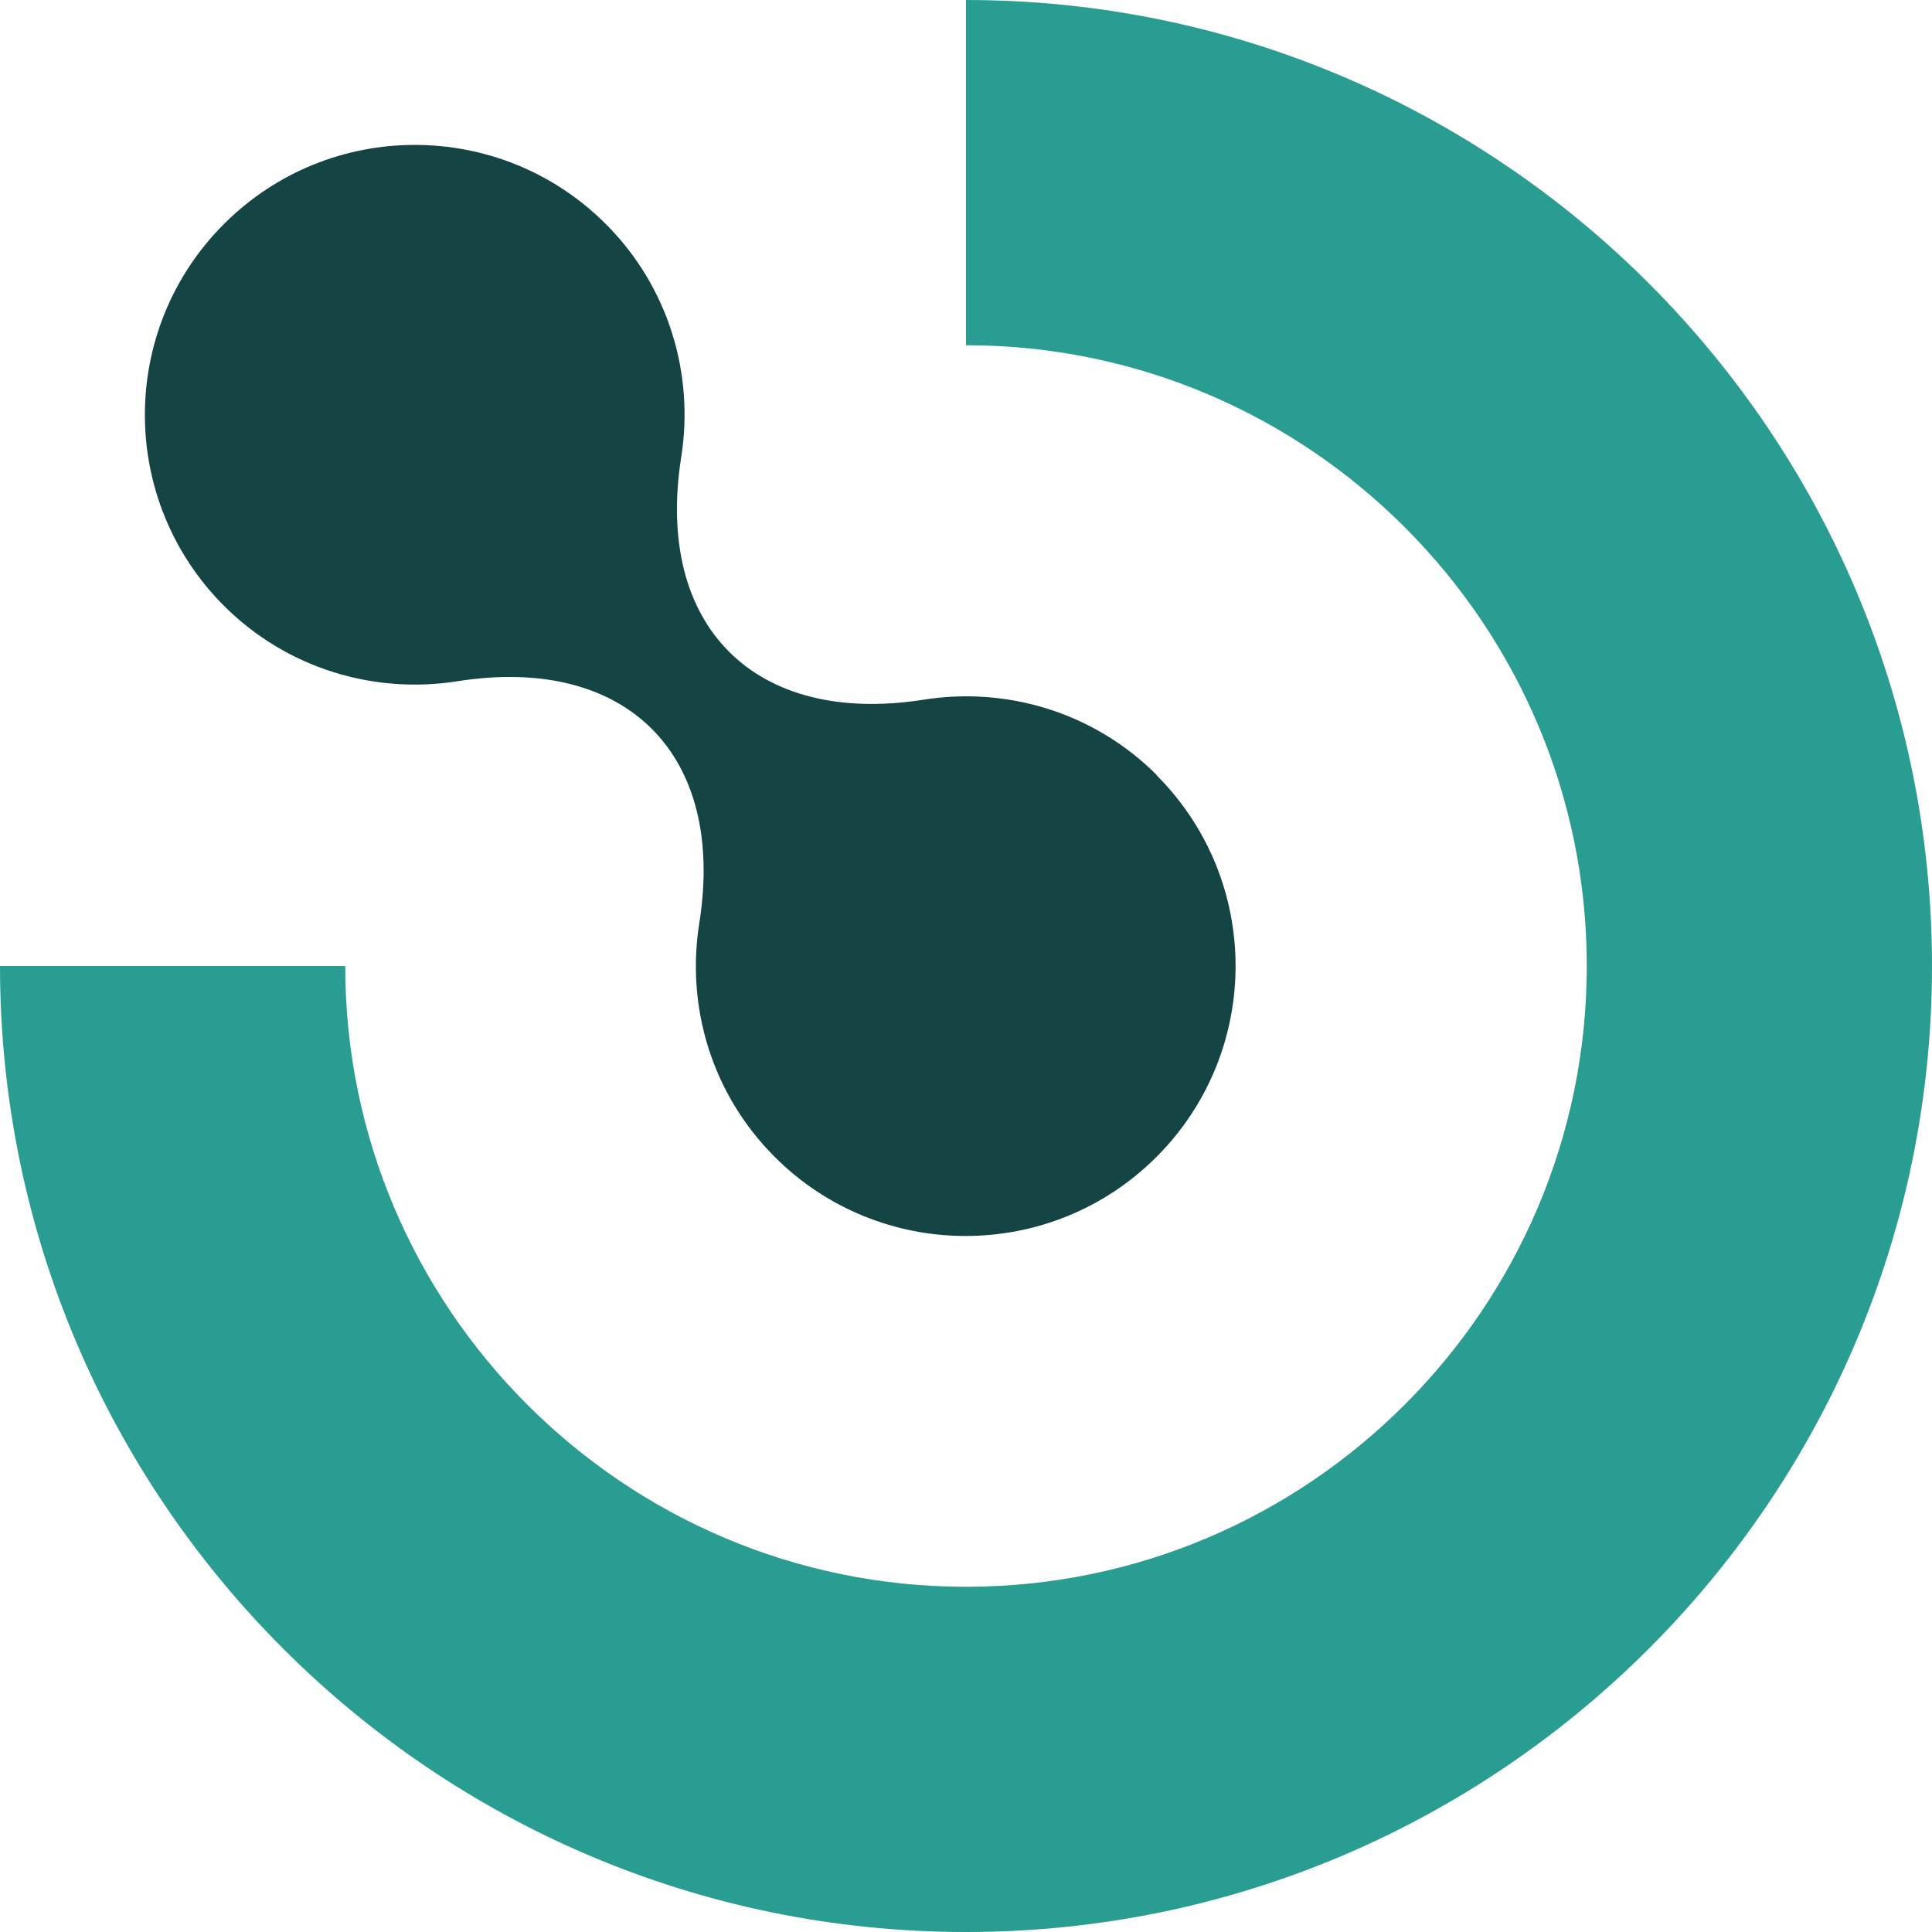 <svg
    width="1em"
    height="1em"
    style="font-size: 67px"
    viewBox="0 0 67 67"
    fill="none"
    xmlns="http://www.w3.org/2000/svg"
>
    <path
        d="M0 33.5C0 51.972 15.028 67 33.5 67C51.972 67 67 51.972 67 33.5C67 15.028 51.972 0 33.5 0V11.972C45.379 11.972 55.028 21.635 55.028 33.5C55.028 45.365 45.365 55.028 33.5 55.028C21.635 55.028 11.972 45.365 11.972 33.5H0Z"
        fill="#299D92"
    />
    <path
        d="M40.119 26.881C37.917 24.678 34.888 23.811 32.031 24.265C26.172 25.185 22.702 21.715 23.623 15.856C24.077 13 23.209 9.97 21.007 7.768C17.35 4.111 11.424 4.111 7.767 7.768C4.11 11.425 4.11 17.351 7.767 21.008C9.969 23.21 13.012 24.078 15.868 23.624C21.728 22.703 25.184 26.16 24.25 32.019C23.796 34.875 24.651 37.905 26.866 40.12C30.523 43.777 36.449 43.777 40.106 40.12C43.763 36.463 43.763 30.537 40.106 26.881H40.119Z"
        fill="#154444"
    />
</svg>
